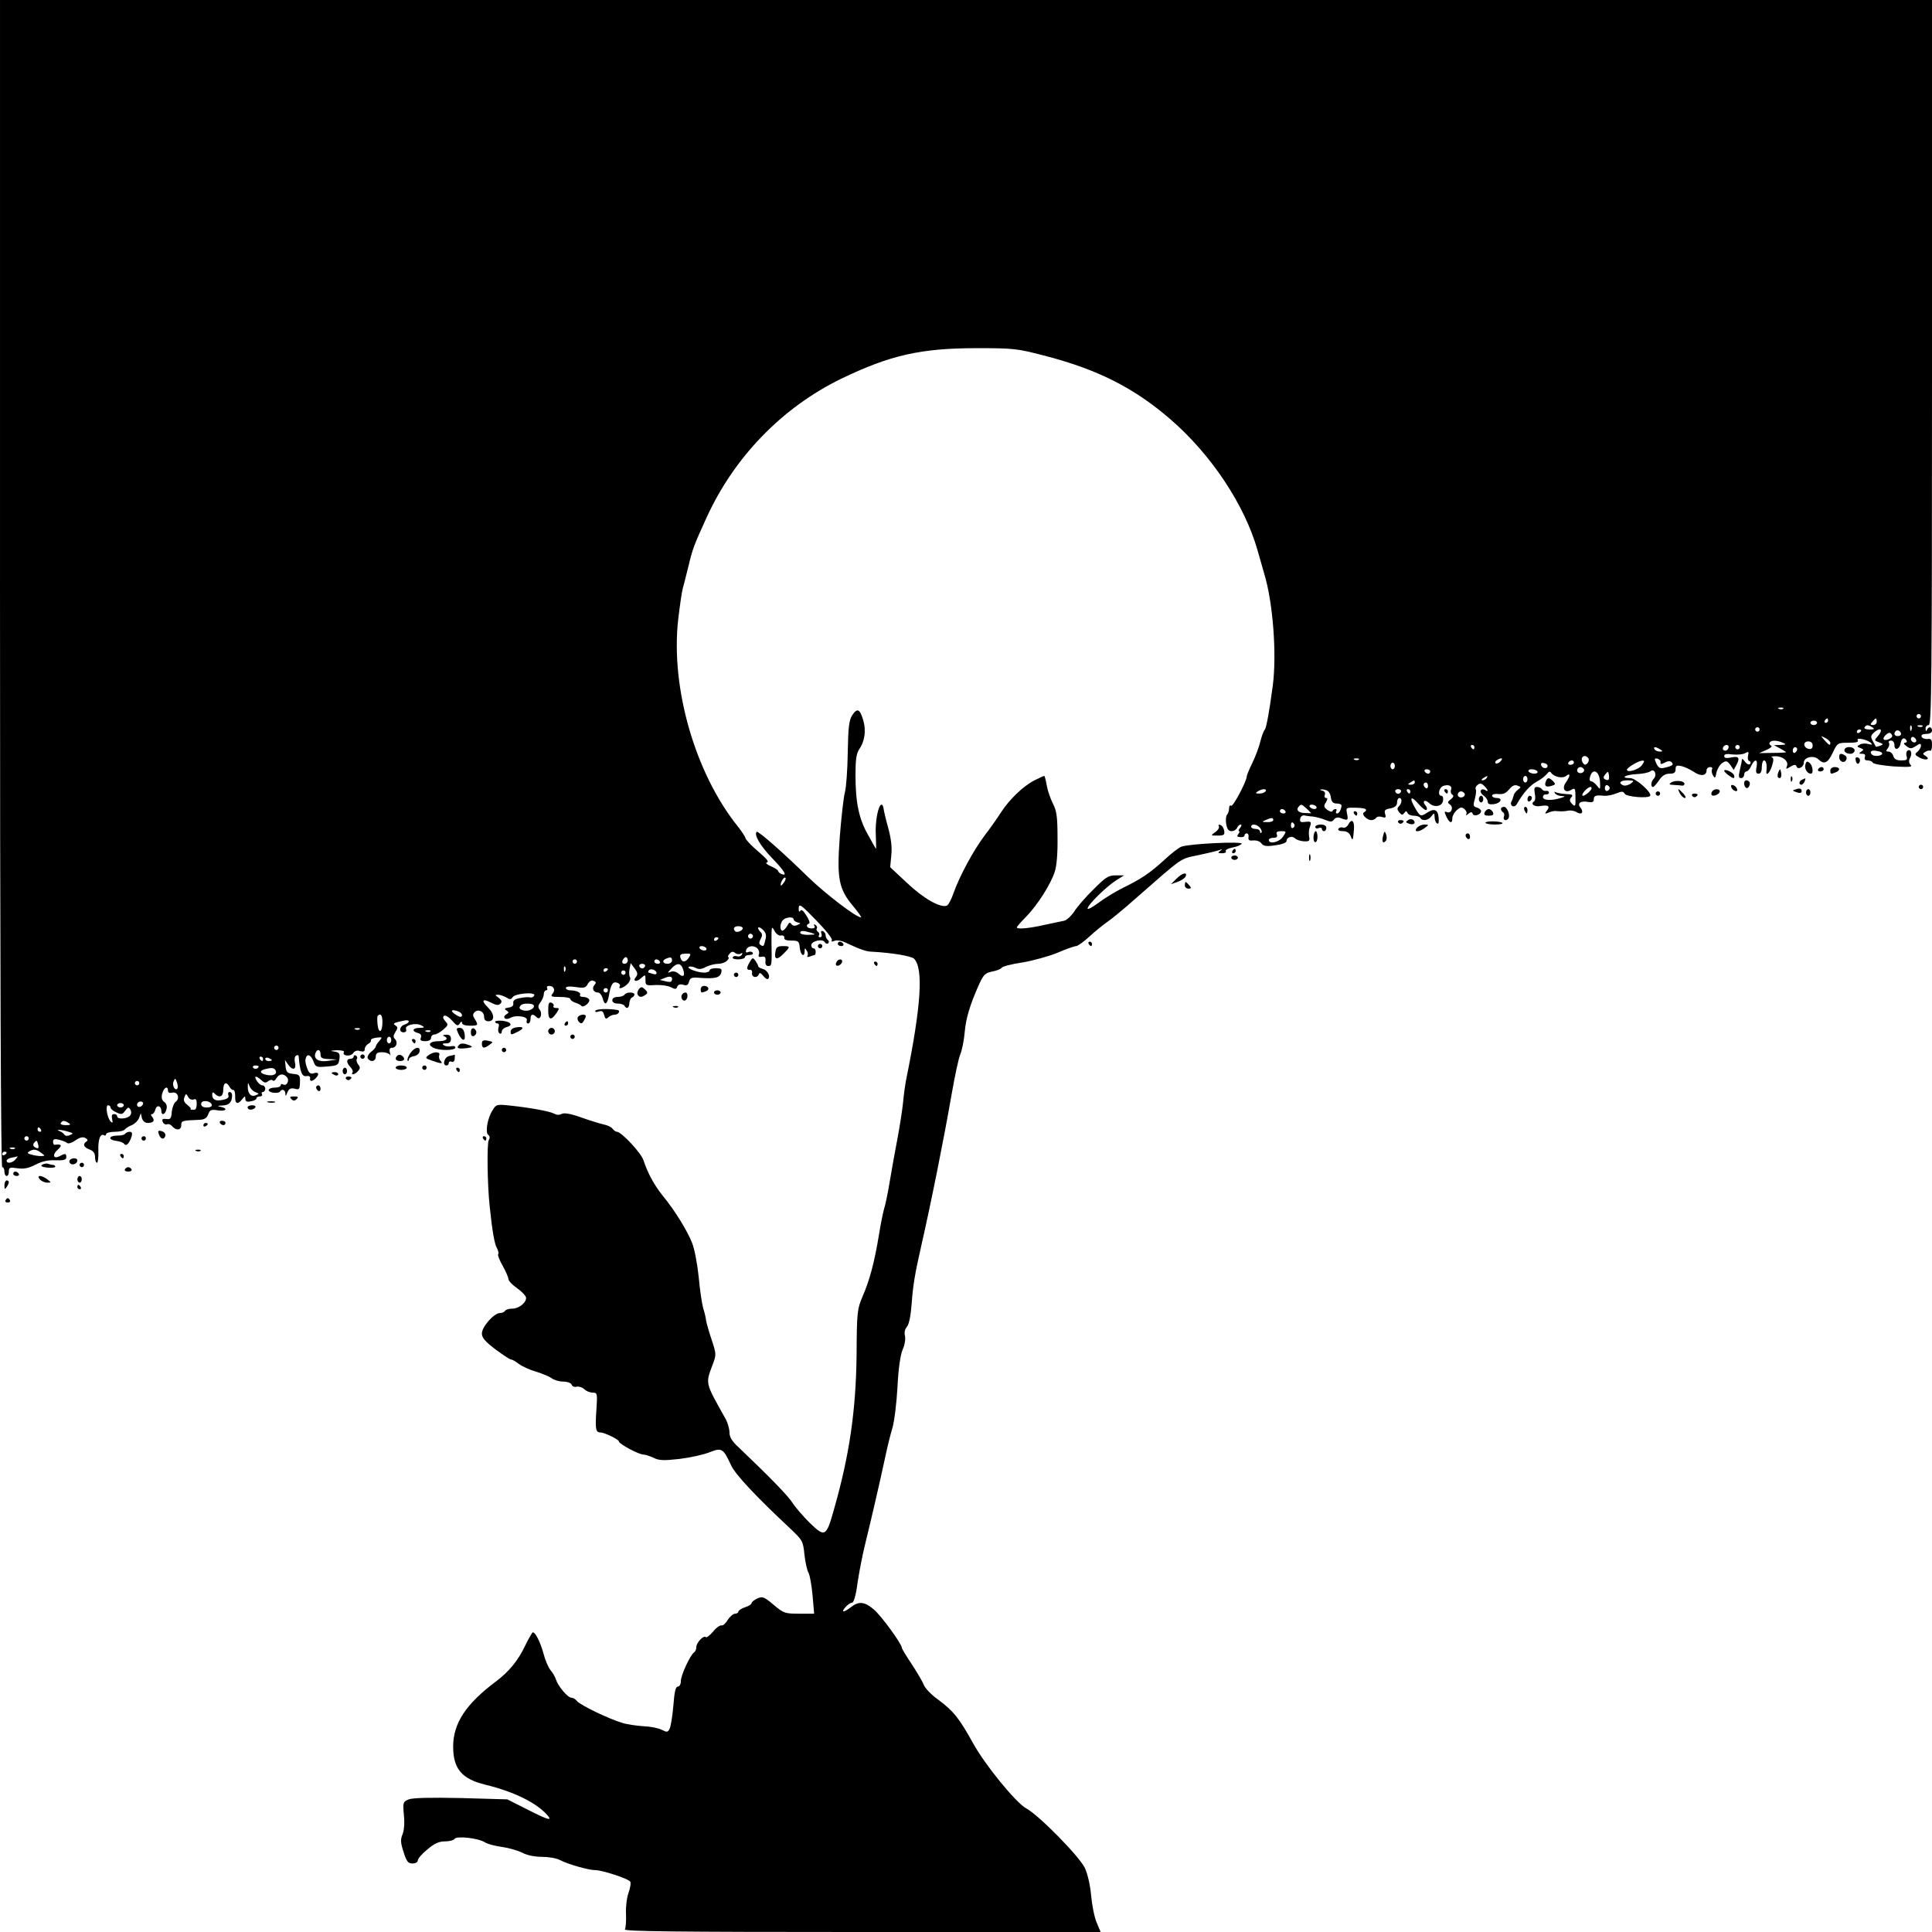 <?xml version="1.0" standalone="no"?>
<!DOCTYPE svg PUBLIC "-//W3C//DTD SVG 20010904//EN"
 "http://www.w3.org/TR/2001/REC-SVG-20010904/DTD/svg10.dtd">
<svg version="1.0" xmlns="http://www.w3.org/2000/svg"
 width="874pt" height="874pt" viewBox="0 0 874 874"
 preserveAspectRatio="xMidYMid meet">
<g transform="translate(0,874) scale(0.1,-0.1)"
fill="#000000" stroke="none">
<path d="M0 6100 c0 -1740 4 -2640 10 -2640 6 0 10 -9 10 -20 0 -11 5 -20 10
-20 6 0 10 9 10 20 0 19 4 20 39 15 29 -4 50 0 81 16 29 15 57 22 91 20 38 -1
49 2 49 14 0 18 -5 18 -30 5 -29 -16 -35 7 -8 30 21 18 16 26 -15 21 -4 0 -7
6 -7 14 0 12 7 14 27 9 16 -4 32 -10 37 -15 5 -4 22 1 37 12 20 14 34 17 45
11 11 -6 13 -11 5 -16 -18 -12 -13 -26 14 -36 18 -7 25 -17 25 -35 0 -14 4
-25 9 -25 4 0 7 24 6 53 -2 52 9 82 26 71 5 -3 9 0 9 5 0 6 18 11 39 11 22 0
43 5 46 11 4 5 18 14 31 19 14 6 28 20 33 32 l8 22 5 -22 c4 -13 14 -22 25
-22 27 0 35 10 22 27 -7 8 -8 13 -1 13 5 0 12 9 15 21 6 23 27 17 27 -7 0 -22
17 -17 23 8 4 13 0 26 -10 33 -11 8 -14 20 -9 38 7 28 26 37 26 13 0 -9 7 -12
19 -9 24 6 37 -25 16 -41 -8 -6 -16 -27 -18 -46 -2 -30 -6 -35 -25 -32 -17 2
-20 -1 -16 -13 4 -9 12 -14 20 -11 7 3 18 -2 24 -10 18 -20 40 -17 40 6 0 20
3 21 79 24 26 1 36 7 43 25 7 20 13 23 43 18 38 -6 49 9 13 16 -17 3 -15 5 8
6 31 1 44 15 44 47 0 8 -5 14 -11 14 -6 0 -9 -6 -6 -14 4 -10 -3 -17 -23 -21
-34 -8 -50 0 -50 23 0 12 3 13 12 4 21 -21 38 -13 38 18 0 33 14 39 28 14 5
-9 13 -16 18 -15 5 0 8 -13 8 -29 -2 -34 12 -39 32 -12 12 15 13 15 14 1 0
-12 7 -15 25 -11 14 2 25 8 25 13 0 5 7 9 16 9 8 0 12 5 9 10 -3 6 -1 10 4 10
6 0 11 7 11 15 0 8 -6 15 -13 15 -7 0 -18 9 -25 20 -15 24 -5 26 20 4 13 -13
21 -14 31 -5 8 6 17 8 21 3 4 -4 12 1 17 11 12 20 32 22 47 4 13 -15 -1 -42
-17 -33 -6 4 -11 2 -11 -3 0 -6 -11 -11 -24 -11 -34 0 -42 -17 -11 -23 14 -2
28 0 31 4 9 15 24 10 25 -8 0 -14 2 -13 9 5 7 17 15 21 33 17 21 -6 23 -3 24
29 1 32 -2 35 -31 38 -26 3 -31 7 -34 33 l-3 30 16 -23 c20 -27 37 -20 29 13
-3 12 -1 26 5 29 6 4 11 4 12 -1 6 -73 15 -95 36 -91 10 2 17 -2 16 -9 -4 -16
9 -17 25 -1 18 18 14 30 -8 23 -15 -5 -22 0 -30 21 -6 15 -10 34 -8 42 5 27
23 23 35 -7 10 -28 14 -30 58 -26 54 4 57 6 61 39 2 20 -3 26 -24 29 -21 3
-18 4 11 6 21 0 36 -3 33 -8 -11 -17 28 -23 41 -6 7 11 19 15 32 10 15 -4 21
-2 21 9 0 8 7 19 16 24 9 5 14 12 12 17 -1 4 10 9 26 11 26 3 27 2 12 -15 -9
-10 -16 -21 -16 -25 0 -4 -10 -16 -22 -25 -12 -10 -18 -23 -14 -29 12 -19 36
-14 36 8 0 15 7 20 29 20 16 0 32 -6 35 -12 3 -7 3 -3 0 10 -4 15 -1 22 9 22
20 0 28 25 14 39 -9 9 -8 17 2 33 11 17 11 22 0 29 -14 9 -9 12 39 22 27 6 29
-9 2 -18 -24 -8 -27 -35 -4 -35 10 0 14 6 11 14 -8 19 45 31 70 17 16 -9 14
-10 -9 -11 -32 0 -37 -15 -8 -23 13 -3 18 -10 14 -21 -5 -12 0 -16 20 -16 16
0 26 6 26 15 0 8 7 15 15 15 8 0 26 10 40 22 23 20 24 23 9 39 -10 11 -12 19
-5 24 6 3 22 -6 36 -22 21 -24 26 -26 35 -13 6 10 10 11 10 3 0 -8 14 -13 35
-13 39 0 40 2 23 30 -10 15 -10 22 -1 31 16 16 43 4 43 -21 0 -13 7 -20 19
-20 30 0 29 32 -1 62 -33 32 -26 43 14 22 23 -12 33 -13 42 -4 8 8 6 15 -8 26
-17 12 -18 14 -3 14 10 0 26 -6 37 -12 17 -11 22 -10 29 1 11 17 104 25 98 8
-3 -7 -11 -11 -18 -9 -7 2 -28 1 -46 -3 -24 -4 -33 -11 -31 -23 2 -11 -5 -18
-21 -20 -19 -3 -21 -6 -10 -13 12 -8 12 -10 -1 -18 -20 -13 -3 -28 18 -16 26
15 82 7 75 -11 -3 -8 0 -14 6 -14 6 0 11 9 11 20 0 23 10 26 28 8 16 -16 28
17 13 35 -8 10 -7 19 4 33 8 10 15 27 15 37 0 9 5 17 11 17 5 0 7 5 4 10 -3 6
1 10 9 10 21 0 30 -18 16 -35 -11 -13 -6 -15 34 -15 25 0 46 -4 46 -9 0 -5 10
-13 23 -17 12 -4 24 -10 27 -14 8 -12 43 17 35 29 -3 6 -15 11 -26 11 -11 0
-18 4 -15 9 7 10 -17 21 -45 21 -10 0 -19 5 -19 11 0 6 16 8 44 4 38 -6 46 -4
55 14 7 12 17 18 26 14 12 -4 13 -9 4 -19 -13 -15 -4 -34 16 -34 8 0 17 -11
21 -25 9 -36 21 -31 29 13 8 49 18 64 38 56 9 -3 14 -10 11 -15 -10 -17 16 -9
35 10 10 10 15 24 11 30 -4 7 -5 24 -2 38 l5 26 18 -24 c13 -17 15 -27 7 -37
-18 -21 0 -27 22 -7 20 18 20 17 20 -8 0 -25 2 -26 46 -23 25 1 56 -3 69 -10
19 -10 25 -10 29 3 4 9 13 12 27 8 15 -5 22 -2 26 14 5 18 11 21 55 17 64 -4
85 1 91 25 4 15 0 19 -24 19 -16 0 -29 -4 -29 -10 0 -5 -11 -10 -24 -10 -31 0
-85 21 -69 27 7 2 20 0 31 -6 13 -7 26 -6 46 5 16 8 41 14 56 14 15 0 33 7 40
15 7 8 9 15 5 15 -4 0 -2 7 5 15 9 11 16 12 26 4 7 -6 19 -7 25 -3 8 5 9 3 5
-5 -5 -7 -14 -10 -22 -7 -7 3 -16 1 -19 -4 -4 -6 7 -10 24 -10 17 0 31 5 31
10 0 6 9 10 21 10 11 0 18 4 14 10 -3 5 -12 7 -20 3 -11 -4 -13 -1 -9 11 7 18
35 21 51 5 6 -6 9 -18 6 -26 -4 -10 0 -14 13 -11 15 2 18 -2 17 -19 -2 -15 3
-23 12 -23 17 0 17 3 15 110 0 68 1 73 13 50 8 -15 20 -24 30 -22 10 2 16 -3
15 -10 -2 -9 9 -13 32 -13 32 0 35 -3 38 -32 3 -34 22 -47 22 -15 0 14 2 15 9
2 6 -8 7 -18 4 -24 -4 -5 1 -7 11 -3 10 4 20 7 22 7 2 0 4 7 4 15 0 8 -4 15
-10 15 -5 0 -10 6 -10 14 0 19 51 31 61 14 4 -7 11 -9 16 -5 4 5 3 11 -2 15
-6 4 -10 13 -10 21 0 8 -6 16 -13 19 -7 2 -10 -2 -6 -12 3 -9 1 -16 -6 -16 -6
0 -9 4 -5 9 3 5 1 12 -5 16 -6 4 -8 10 -5 15 3 5 0 12 -6 16 -8 4 -9 3 -5 -4
5 -8 0 -12 -13 -12 -21 0 -29 16 -11 22 5 2 0 18 -12 36 -14 23 -23 30 -28 21
-5 -7 -7 -2 -7 13 2 22 10 16 79 -55 43 -44 75 -84 71 -90 -4 -7 0 -8 12 -3
11 4 32 1 50 -8 62 -29 91 -40 115 -41 96 -5 183 -20 195 -32 43 -43 32 -214
-35 -543 -5 -25 -12 -74 -15 -110 -4 -36 -15 -108 -25 -160 -10 -52 -26 -140
-35 -195 -9 -55 -21 -111 -26 -125 -4 -14 -15 -66 -23 -117 -20 -122 -42 -205
-74 -278 -24 -57 -26 -69 -27 -265 -3 -250 -32 -452 -102 -697 -35 -126 -41
-129 -110 -62 -30 30 -66 71 -79 92 -22 34 -109 122 -241 248 -32 29 -43 48
-43 69 0 16 -8 44 -18 62 -94 168 -91 156 -57 248 16 42 15 47 -6 110 -12 36
-23 75 -25 87 -1 12 -7 37 -13 55 -5 18 -15 81 -20 139 -6 59 -19 129 -30 156
-22 56 -78 147 -133 214 -38 47 -68 102 -87 160 -10 33 -100 129 -120 129 -5
0 -14 6 -20 14 -6 8 -24 16 -39 19 -15 3 -60 17 -100 31 -50 18 -79 23 -91 17
-10 -6 -23 -5 -34 1 -20 11 -108 27 -202 37 -58 6 -61 5 -77 -22 -23 -35 -34
-102 -19 -111 7 -5 8 -13 2 -24 -9 -16 -6 -206 4 -297 12 -116 22 -172 33
-191 6 -12 9 -24 6 -27 -4 -3 5 -27 20 -53 14 -25 26 -53 26 -60 0 -8 18 -27
40 -42 21 -15 39 -34 40 -43 0 -23 -33 -49 -63 -49 -14 0 -29 -4 -32 -10 -3
-5 -14 -10 -24 -10 -26 0 -81 -62 -81 -92 0 -20 14 -36 61 -72 34 -25 65 -46
71 -46 5 0 21 -9 35 -20 15 -11 49 -27 78 -35 29 -9 60 -22 71 -30 10 -8 34
-15 52 -15 18 0 35 -6 38 -14 3 -8 13 -12 23 -9 10 2 25 -3 34 -11 8 -9 26
-16 38 -16 21 0 22 -3 17 -77 -6 -86 -3 -103 17 -103 19 0 85 -32 85 -41 0
-11 90 -59 110 -59 9 0 30 -7 47 -15 24 -12 45 -13 116 -5 48 6 109 19 136 30
57 22 62 19 99 -60 20 -42 114 -142 266 -284 56 -53 59 -57 65 -118 4 -35 12
-73 19 -84 6 -12 14 -58 18 -103 l7 -81 -68 0 c-64 0 -70 2 -115 40 -44 37
-51 39 -74 29 -14 -7 -26 -16 -26 -21 0 -5 -13 -14 -30 -19 -17 -6 -30 -15
-30 -20 0 -5 -7 -9 -15 -9 -8 0 -23 -13 -33 -28 -9 -16 -22 -27 -28 -25 -6 2
-24 -10 -38 -28 -15 -17 -30 -29 -33 -25 -10 10 -43 -25 -43 -45 0 -10 -5 -21
-10 -24 -17 -11 -60 -103 -60 -130 0 -14 -6 -25 -14 -25 -10 0 -15 -24 -20
-87 -4 -48 -12 -95 -17 -104 -8 -16 -12 -16 -36 -4 -16 8 -53 15 -83 16 -30 2
-73 8 -95 15 -63 19 -189 80 -204 98 -7 9 -19 16 -26 16 -17 0 -61 53 -70 82
-4 13 -15 32 -25 43 -9 11 -23 43 -30 70 -15 56 -40 106 -51 100 -3 -3 -18
-28 -32 -57 -32 -69 -75 -121 -134 -165 -135 -101 -193 -189 -193 -294 0 -101
39 -147 147 -173 127 -31 227 -80 277 -135 28 -31 8 -26 -90 24 l-89 45 -209
6 c-144 3 -218 1 -237 -6 -26 -11 -27 -14 -22 -70 4 -36 1 -71 -6 -88 -10 -24
-9 -39 5 -81 13 -42 20 -51 40 -51 14 0 24 6 24 14 0 8 20 31 44 50 31 27 53
36 79 36 20 0 39 5 43 11 9 15 107 4 137 -15 12 -8 47 -17 77 -21 30 -4 72
-16 92 -26 22 -12 58 -19 90 -19 29 0 65 -6 80 -14 36 -19 130 -46 160 -46 33
0 151 -39 159 -52 4 -6 0 -29 -8 -52 -8 -23 -13 -65 -11 -96 1 -30 -1 -61 -5
-68 -7 -9 210 -12 1072 -12 l1080 0 -18 43 c-10 23 -21 78 -25 122 -4 47 -16
98 -28 124 -25 53 -208 239 -265 270 -46 24 -188 198 -241 295 -64 115 -88
145 -159 198 -30 21 -58 51 -64 66 -5 14 -30 56 -54 93 -25 37 -45 70 -45 74
0 18 -95 148 -128 175 -42 35 -67 37 -102 10 -33 -26 -48 -26 -25 0 10 11 23
20 30 20 7 0 17 33 24 87 7 49 23 131 36 183 24 97 64 269 91 395 8 39 22 95
31 125 9 30 19 114 23 185 4 84 13 144 23 169 10 21 14 49 11 62 -4 15 -1 31
9 42 9 11 17 49 21 102 6 86 16 143 42 257 47 206 105 497 139 693 14 80 31
161 39 180 8 19 17 64 20 100 6 66 24 125 66 219 20 43 28 50 59 56 20 4 39
11 42 17 4 6 46 17 94 24 48 8 120 28 159 44 39 17 77 30 84 30 7 0 34 19 60
43 26 24 63 54 82 67 19 13 74 58 121 100 225 197 206 184 288 201 42 9 85 19
96 23 16 6 17 6 5 -3 -12 -9 -11 -11 8 -11 13 0 21 4 17 9 -3 6 10 13 30 17
19 3 38 11 42 17 7 12 -237 0 -272 -13 -12 -4 -48 -32 -80 -62 -64 -58 -100
-83 -190 -127 -33 -17 -81 -46 -107 -66 -27 -20 -48 -31 -48 -25 0 16 84 99
130 128 l35 22 -38 0 c-33 0 -45 -8 -100 -63 -35 -34 -74 -79 -87 -100 -14
-21 -34 -39 -45 -42 -11 -2 -51 -11 -90 -19 -70 -16 -125 -21 -125 -11 0 3 19
25 42 48 49 50 110 144 129 202 9 25 14 83 13 155 0 96 -4 122 -21 155 -11 22
-24 59 -28 83 -4 23 -9 42 -11 42 -3 0 -24 -10 -46 -21 -50 -26 -114 -87 -153
-149 -16 -25 -48 -70 -71 -100 -50 -66 -114 -185 -140 -259 -10 -29 -24 -56
-31 -58 -29 -11 -105 32 -179 102 l-77 72 5 54 c4 37 -1 76 -14 124 -11 39
-20 78 -21 88 -1 9 -5 17 -9 17 -15 0 -30 -78 -26 -138 1 -34 2 -62 1 -62 -1
0 -17 28 -36 63 -42 73 -57 148 -57 272 0 67 4 96 16 114 26 37 33 86 19 133
-15 51 -27 57 -50 22 -14 -22 -18 -53 -20 -168 -1 -78 -7 -159 -13 -181 -6
-22 -16 -112 -23 -200 -14 -191 -5 -237 62 -316 22 -27 38 -49 34 -49 -22 0
-158 104 -239 182 -113 111 -227 211 -233 205 -13 -13 16 -63 68 -117 59 -61
73 -85 44 -74 -8 4 -15 10 -15 14 0 4 -14 13 -32 21 -17 7 -26 15 -20 17 13 4
4 14 -56 66 -20 18 -38 38 -40 45 -1 7 -17 30 -34 52 -193 240 -305 627 -270
937 7 59 16 123 21 142 6 19 17 67 27 105 17 73 25 92 81 215 125 273 341 496
607 626 222 107 359 139 616 139 165 0 182 -2 301 -33 243 -62 410 -147 574
-289 185 -160 336 -388 394 -593 12 -41 25 -88 30 -105 40 -131 57 -364 39
-505 -15 -115 -30 -195 -36 -200 -4 -3 -13 -26 -20 -52 -6 -27 -23 -71 -37
-100 -14 -28 -25 -56 -25 -60 0 -22 -62 -138 -70 -133 -6 4 -10 -2 -10 -12 0
-11 -4 -23 -9 -28 -5 -6 -7 -25 -4 -42 4 -24 11 -33 24 -33 11 0 22 7 25 15 4
8 11 15 16 15 6 0 5 -6 -2 -15 -7 -8 -9 -15 -5 -15 4 0 3 -6 -3 -13 -8 -10 -6
-13 9 -14 10 -1 19 2 19 8 0 5 5 9 10 9 6 0 10 -8 8 -17 -2 -14 3 -17 22 -15
14 1 30 -4 36 -13 10 -13 22 -15 63 -9 31 4 51 12 51 19 0 18 25 26 39 12 6
-6 24 -12 40 -13 24 -1 27 2 23 22 -2 13 -1 32 3 41 9 26 7 28 -21 25 -21 -3
-25 0 -22 15 2 10 11 16 19 14 8 -2 25 -4 39 -5 14 -2 38 -8 55 -15 24 -10 31
-10 40 2 7 9 17 11 30 6 32 -12 35 -11 29 19 -6 29 -5 29 40 28 45 -1 57 -8
36 -21 -13 -8 13 -35 34 -35 8 0 18 5 21 10 4 6 16 8 27 4 16 -5 19 -3 14 14
-5 16 -1 21 24 25 21 5 30 12 30 27 0 11 5 20 10 20 14 0 13 -23 -2 -38 -8 -8
-8 -15 2 -27 11 -13 15 -13 22 -3 8 10 11 10 15 1 2 -7 15 -13 28 -13 13 0 27
-4 30 -10 10 -16 36 -12 51 8 12 16 13 15 14 -5 0 -12 5 -25 11 -28 7 -5 9 5
7 26 -3 37 -20 44 -53 22 -28 -18 -31 -17 -54 23 -28 48 -18 57 17 16 16 -18
31 -29 35 -26 4 4 2 13 -5 21 -16 19 -2 28 16 11 23 -23 60 -17 64 10 2 12 -1
22 -7 22 -19 0 -12 38 9 45 25 8 41 -1 34 -19 -3 -8 0 -17 6 -21 8 -5 5 -11
-7 -21 -15 -11 -16 -15 -4 -23 18 -12 7 -43 -13 -35 -13 5 -13 2 -3 -20 14
-30 27 -34 27 -8 0 11 9 27 20 37 16 14 22 15 35 5 8 -7 12 -17 8 -24 -4 -6 0
-5 9 2 12 10 17 10 20 1 5 -15 38 -5 38 12 0 6 -9 13 -19 16 -16 4 -18 9 -9
39 5 19 7 38 4 43 -3 5 0 14 8 20 11 9 18 8 30 -4 18 -18 21 -29 6 -20 -21 13
-31 -7 -11 -22 12 -8 21 -21 21 -29 0 -11 8 -14 27 -12 32 4 44 28 14 28 -12
0 -21 5 -21 11 0 6 13 9 29 7 21 -2 34 4 48 21 14 17 25 22 38 17 17 -6 17 -7
1 -19 -9 -7 -18 -19 -19 -27 -2 -8 -6 -20 -10 -27 -4 -6 -2 -15 4 -19 6 -4 15
-1 20 7 28 50 59 85 89 102 19 10 40 26 47 35 9 12 15 14 20 6 13 -19 53 -27
68 -14 20 16 19 0 -1 -29 -21 -29 -4 -52 24 -34 17 10 19 7 19 -34 1 -41 -1
-44 -15 -30 -12 12 -13 19 -4 30 10 11 5 14 -24 15 -19 1 -40 5 -46 8 -7 4 -8
3 -4 -4 4 -7 17 -12 29 -13 20 -1 20 -2 -3 -9 -41 -13 -80 -11 -80 4 0 8 6 13
14 12 8 0 14 4 13 9 -1 6 -7 9 -13 7 -7 -1 -15 2 -19 8 -3 5 -13 10 -22 10
-12 0 -14 -7 -10 -30 4 -16 2 -32 -3 -35 -19 -12 3 -27 30 -21 34 6 44 -2 27
-22 -10 -14 -9 -15 8 -8 11 5 26 8 33 7 26 -2 38 -2 57 2 11 2 28 -1 37 -7 23
-14 34 -1 18 20 -17 20 0 33 36 26 17 -3 24 0 24 12 0 17 9 20 48 16 13 -1 37
4 54 11 25 10 31 10 38 -2 9 -14 107 -22 115 -9 9 14 -65 80 -90 80 -47 0 -25
15 27 18 28 1 57 7 64 13 18 15 32 -17 15 -34 -12 -12 -15 -37 -3 -37 4 0 16
14 27 30 14 21 28 30 48 30 20 0 27 5 27 20 0 17 4 19 28 14 15 -4 40 -16 55
-26 30 -21 57 -18 57 7 0 8 7 15 16 15 8 0 12 -4 9 -10 -3 -5 -2 -18 4 -27 9
-16 11 -14 16 13 4 16 16 36 27 43 17 11 22 9 36 -10 l15 -22 13 24 c16 31 10
40 -26 32 -21 -4 -30 -2 -30 7 0 9 11 11 38 7 21 -2 47 0 57 6 15 8 17 7 13
-11 -3 -12 -1 -23 6 -25 6 -2 7 -8 3 -13 -5 -5 -15 -1 -23 10 -8 11 -14 16
-14 10 0 -5 -4 -26 -9 -46 -7 -30 -6 -38 5 -38 8 0 14 7 14 15 0 8 5 15 10 15
6 0 16 11 22 25 16 35 32 31 24 -5 -4 -22 -2 -30 9 -30 10 0 15 10 15 30 0 17
5 30 10 30 10 0 14 -21 11 -47 -4 -27 15 -11 25 22 8 25 8 36 0 39 -6 2 0 5
14 5 34 1 62 -22 54 -44 -6 -15 -5 -16 16 -3 17 10 24 10 27 1 6 -17 33 -4 33
17 0 25 46 35 66 15 26 -25 43 -17 65 30 21 44 22 45 71 45 34 0 47 3 42 11
-9 15 46 3 61 -13 7 -7 3 -8 -12 -4 -13 4 -30 3 -39 -2 -15 -8 -14 -10 2 -16
16 -6 16 -8 4 -16 -12 -8 -12 -10 4 -10 12 0 16 -5 12 -15 -3 -10 1 -15 13
-15 11 0 21 -5 23 -10 2 -6 44 -13 93 -17 73 -4 88 -3 78 7 -8 9 -9 19 -2 32
11 20 3 42 -12 32 -5 -3 -7 -14 -4 -25 5 -16 1 -19 -24 -19 -21 0 -32 6 -36
20 -3 11 -13 20 -22 20 -12 0 -13 3 -3 15 6 8 9 19 5 25 -3 5 1 10 9 10 10 0
16 -9 16 -21 0 -27 24 -19 28 9 4 23 17 29 27 12 3 -5 0 -10 -7 -10 -8 -1 -6
-6 6 -15 17 -13 22 -13 43 0 19 13 23 13 23 1 0 -7 -7 -19 -16 -27 -14 -11
-12 -14 11 -27 28 -14 50 -7 25 9 -13 8 -13 10 0 18 8 5 18 7 22 5 4 -3 8 9 8
25 0 26 -4 30 -21 28 -12 -1 -24 4 -26 11 -3 7 5 12 21 12 16 0 26 6 26 15 0
18 -16 20 -23 3 -3 -8 -6 -6 -6 5 -1 9 6 17 14 17 13 0 15 189 15 1640 l0
1640 -4370 0 -4370 0 0 -2640z m8067 -566 c-3 -3 -12 -4 -19 -1 -8 3 -5 6 6 6
11 1 17 -2 13 -5z m623 -34 c0 -5 -4 -10 -10 -10 -5 0 -10 5 -10 10 0 6 5 10
10 10 6 0 10 -4 10 -10z m-420 -20 c0 -5 -5 -10 -11 -10 -5 0 -7 5 -4 10 3 6
8 10 11 10 2 0 4 -4 4 -10z m220 -5 c0 -8 -7 -15 -16 -15 -14 0 -14 3 -4 15 7
8 14 15 16 15 2 0 4 -7 4 -15z m-270 -5 c0 -5 -7 -10 -15 -10 -8 0 -15 5 -15
10 0 6 7 10 15 10 8 0 15 -4 15 -10z m250 -20 c12 -8 9 -10 -13 -10 -16 0 -26
4 -22 10 8 12 16 12 35 0z m177 -12 c-3 -8 -6 -5 -6 6 -1 11 2 17 5 13 3 -3 4
-12 1 -19z m50 16 c-3 -3 -12 -4 -19 -1 -8 3 -5 6 6 6 11 1 17 -2 13 -5z
m-737 -14 c0 -5 -4 -10 -10 -10 -5 0 -10 5 -10 10 0 6 5 10 10 10 6 0 10 -4
10 -10z m535 -30 c-17 -19 -17 -20 5 -28 21 -8 21 -9 5 -16 -10 -3 -18 -5 -19
-4 -1 2 -7 13 -14 26 -11 20 -10 25 10 42 28 22 37 7 13 -20z m-75 26 c0 -3
-4 -8 -10 -11 -5 -3 -10 -1 -10 4 0 6 5 11 10 11 6 0 10 -2 10 -4z m180 -17
c0 -5 -7 -9 -15 -9 -15 0 -20 12 -9 23 8 8 24 -1 24 -14z m-40 -9 c0 -10 -31
-23 -38 -15 -8 7 19 35 29 29 5 -3 9 -9 9 -14z m-280 -30 c0 -15 -5 -12 -26
11 -19 22 -19 22 4 10 12 -6 22 -16 22 -21z m387 4 c-9 -9 -28 6 -21 18 4 6
10 6 17 -1 6 -6 8 -13 4 -17z m-602 -4 c17 -7 16 -9 -10 -10 l-30 -1 28 -15
c15 -8 27 -16 27 -17 0 -1 -27 -3 -61 -3 l-61 -1 34 15 c18 8 27 16 20 19 -6
3 -10 9 -6 14 6 11 32 11 59 -1z m135 -13 c0 -12 -6 -17 -17 -15 -26 5 -28 34
-3 34 13 0 20 -7 20 -19z m-1530 -7 c0 -5 -2 -10 -4 -10 -3 0 -8 5 -11 10 -3
6 -1 10 4 10 6 0 11 -4 11 -10z m1150 2 c0 -13 -12 -22 -22 -16 -10 6 -1 24
13 24 5 0 9 -4 9 -8z m50 -2 c0 -5 -4 -10 -10 -10 -5 0 -10 5 -10 10 0 6 5 10
10 10 6 0 10 -4 10 -10z m-360 -10 c13 -8 13 -10 -2 -10 -9 0 -20 5 -23 10 -8
13 5 13 25 0z m620 1 c0 -6 -4 -13 -10 -16 -5 -3 -10 1 -10 9 0 9 5 16 10 16
6 0 10 -4 10 -9z m384 -22 c-7 -11 -41 -12 -48 0 -9 13 2 19 29 13 14 -2 22
-8 19 -13z m-1328 -20 c3 -6 1 -16 -5 -22 -9 -9 -14 -8 -21 3 -9 15 -4 30 10
30 5 0 12 -5 16 -11z m-1039 -5 c-3 -3 -12 -4 -19 -1 -8 3 -5 6 6 6 11 1 17
-2 13 -5z m641 -8 c-7 -8 -17 -12 -22 -9 -4 3 -2 9 5 14 22 13 31 11 17 -5z
m724 -5 c-2 -9 3 -9 19 -1 14 8 25 8 31 2 11 -11 4 -17 -32 -25 -20 -5 -27 -1
-37 19 -10 22 -9 25 5 22 9 -3 16 -10 14 -17z m-392 -1 c0 -5 -7 -10 -16 -10
-8 0 -12 5 -9 10 3 6 10 10 16 10 5 0 9 -4 9 -10z m308 -11 c-13 -20 -68 -37
-68 -21 0 9 51 40 69 41 11 1 11 -3 -1 -20z m-1118 -4 c0 -8 -4 -15 -10 -15
-5 0 -10 7 -10 15 0 8 5 15 10 15 6 0 10 -7 10 -15z m691 0 c-1 -15 -24 -12
-29 3 -3 9 2 13 12 10 10 -1 17 -7 17 -13z m164 -14 c7 -12 -12 -24 -25 -16
-11 7 -4 25 10 25 5 0 11 -4 15 -9z m-695 -11 c0 -5 -4 -10 -9 -10 -6 0 -13 5
-16 10 -3 6 1 10 9 10 9 0 16 -4 16 -10z m485 0 c3 -5 -3 -10 -14 -10 -11 0
-23 5 -26 10 -3 6 3 10 14 10 11 0 23 -4 26 -10z m283 -45 c2 -38 1 -39 -13
-20 -9 11 -20 20 -25 20 -6 0 -9 5 -9 10 7 52 43 44 47 -10z m39 8 c-3 -3 -11
-2 -17 2 -8 5 -7 11 2 22 12 15 13 14 16 -1 2 -10 1 -20 -1 -23z m-552 7 c-3
-5 -12 -10 -18 -10 -7 0 -6 4 3 10 19 12 23 12 15 0z m185 -5 c0 -8 -4 -15
-10 -15 -5 0 -10 7 -10 15 0 8 5 15 10 15 6 0 10 -7 10 -15z m-510 -15 c0 -5
-8 -10 -17 -10 -15 0 -16 2 -3 10 19 12 20 12 20 0z m977 -5 c-11 -7 -25 -11
-33 -8 -25 10 -15 23 19 23 30 -1 31 -2 14 -15z m-917 -11 c0 -8 -4 -12 -10
-9 -5 3 -10 10 -10 16 0 5 5 9 10 9 6 0 10 -7 10 -16z m822 -9 c0 -5 -5 -11
-11 -13 -6 -2 -11 4 -11 13 0 9 5 15 11 13 6 -2 11 -8 11 -13z m-82 -1 c0 -9
-28 -34 -39 -34 -6 0 -3 9 6 20 17 19 33 26 33 14z m-1475 -14 c-3 -5 -16 -10
-28 -10 -18 0 -19 2 -7 10 20 13 43 13 35 0z m281 2 c7 -4 14 -18 15 -32 3
-18 10 -25 26 -25 13 0 22 -4 22 -10 -3 -20 -11 -35 -21 -35 -5 0 -6 5 -3 10
3 6 2 10 -4 10 -5 0 -11 -4 -13 -9 -1 -5 -12 -3 -23 5 -16 12 -18 18 -7 34 8
14 9 20 1 20 -6 0 -9 6 -6 14 4 9 -1 17 -11 19 -13 4 -13 5 -2 6 8 0 20 -3 26
-7z m332 -3 c-2 -6 -8 -10 -13 -10 -5 0 -11 4 -13 10 -2 6 4 11 13 11 9 0 15
-5 13 -11z m42 1 c0 -5 -2 -10 -4 -10 -3 0 -8 5 -11 10 -3 6 -1 10 4 10 6 0
11 -4 11 -10z m245 -9 c7 -12 -12 -24 -25 -16 -11 7 -4 25 10 25 5 0 11 -4 15
-9z m-713 -70 l20 -20 -31 1 c-29 1 -40 16 -24 31 9 10 12 9 35 -12z m43 9 c3
-5 -1 -10 -9 -10 -8 0 -18 5 -21 10 -3 6 1 10 9 10 8 0 18 -4 21 -10z m-140
-20 c3 -5 -1 -10 -9 -10 -9 0 -16 5 -16 10 0 6 4 10 9 10 6 0 13 -4 16 -10z
m-55 -40 c0 -5 -12 -10 -27 -9 -25 0 -26 1 -8 9 27 12 35 12 35 0z m95 -19 c3
-5 1 -12 -5 -16 -5 -3 -10 1 -10 9 0 18 6 21 15 7z m-155 -16 c7 -9 10 -18 6
-22 -3 -3 -6 -1 -6 5 0 7 -9 12 -20 12 -11 0 -20 5 -20 10 0 15 26 12 40 -5z
m104 -40 c-16 -25 -64 -36 -64 -15 0 6 9 10 21 10 15 0 19 5 15 15 -4 11 2 15
20 15 24 0 24 -1 8 -25z m-2256 -205 c-7 -10 -14 -18 -15 -16 -6 6 9 36 18 36
5 0 4 -9 -3 -20z m42 -169 c0 -5 8 -11 18 -14 16 -4 16 -4 -2 -12 -11 -5 -21
-3 -26 5 -6 9 -11 7 -19 -9 -7 -11 -16 -21 -21 -21 -14 0 -12 34 2 48 14 14
48 16 48 3z m-230 -40 c0 -11 -26 -22 -34 -14 -12 12 -5 23 14 23 11 0 20 -4
20 -9z m103 -50 c-7 -32 -9 -35 -22 -26 -8 4 -8 12 0 27 8 14 8 23 0 31 -20
20 -12 31 9 12 14 -13 18 -25 13 -44z m207 29 c22 -7 21 -8 -12 -9 -21 -1 -38
4 -38 9 0 11 14 11 50 0z m-266 -21 c-3 -5 -10 -7 -15 -3 -5 3 -7 10 -3 15 3
5 10 7 15 3 5 -3 7 -10 3 -15z m-154 -3 c0 -3 -4 -8 -10 -11 -5 -3 -10 -1 -10
4 0 6 5 11 10 11 6 0 10 -2 10 -4z m-55 -46 c3 -5 -1 -10 -9 -10 -8 0 -18 5
-21 10 -3 6 1 10 9 10 8 0 18 -4 21 -10z m-78 -41 c-15 -24 -33 -24 -39 -1 -4
13 2 17 23 18 24 1 26 -1 16 -17z m-277 -14 c0 -8 -7 -15 -15 -15 -9 0 -12 6
-9 15 4 8 10 15 15 15 5 0 9 -7 9 -15z m200 0 c0 -8 -9 -15 -20 -15 -22 0 -27
15 -7 23 21 9 27 7 27 -8z m-430 -5 c0 -5 -4 -10 -10 -10 -5 0 -10 5 -10 10 0
6 5 10 10 10 6 0 10 -4 10 -10z m375 0 c3 -5 -1 -10 -9 -10 -9 0 -16 5 -16 10
0 6 4 10 9 10 6 0 13 -4 16 -10z m-67 -21 c-2 -6 -8 -10 -13 -10 -5 0 -11 4
-13 10 -2 6 4 11 13 11 9 0 15 -5 13 -11z m171 -11 c12 -31 3 -43 -19 -23 -10
9 -24 13 -35 9 -17 -7 -17 -6 1 13 25 28 43 28 53 1z m-532 -10 c-3 -8 -6 -5
-6 6 -1 11 2 17 5 13 3 -3 4 -12 1 -19z m193 8 c0 -3 -4 -8 -10 -11 -5 -3 -10
-1 -10 4 0 6 5 11 10 11 6 0 10 -2 10 -4z m220 -18 c0 -6 -7 -7 -16 -4 -9 3
-18 6 -20 6 -3 0 -3 4 1 10 7 11 35 2 35 -12z m-140 2 c0 -5 -4 -10 -10 -10
-5 0 -10 5 -10 10 0 6 5 10 10 10 6 0 10 -4 10 -10z m208 -38 c-1 -5 -14 -5
-28 -1 l-25 6 25 10 c24 10 36 3 28 -15z m-288 -42 c0 -5 -4 -10 -10 -10 -5 0
-10 5 -10 10 0 6 5 10 10 10 6 0 10 -4 10 -10z m-337 -66 c11 -12 -17 -30 -40
-26 -23 4 -29 13 -16 25 8 9 48 9 56 1z m-339 -30 c17 -6 22 -24 8 -24 -5 0
-17 7 -28 15 -19 15 -8 20 20 9z m-344 -48 c0 -47 -17 -55 -22 -11 -2 20 -2
38 1 40 13 13 21 2 21 -29z m-103 -32 c-3 -3 -12 -4 -19 -1 -8 3 -5 6 6 6 11
1 17 -2 13 -5z m320 -10 c-3 -3 -12 -4 -19 -1 -8 3 -5 6 6 6 11 1 17 -2 13 -5z
m-177 -39 c0 -8 -4 -15 -10 -15 -5 0 -10 7 -10 15 0 8 5 15 10 15 6 0 10 -7
10 -15z m-510 -35 c0 -5 -4 -10 -10 -10 -5 0 -10 5 -10 10 0 6 5 10 10 10 6 0
10 -4 10 -10z m190 -30 c0 -16 7 -20 38 -21 l37 -2 -40 -6 c-43 -7 -68 8 -58
35 8 21 23 17 23 -6z m-260 -20 c0 -5 -2 -10 -4 -10 -3 0 -8 5 -11 10 -3 6 -1
10 4 10 6 0 11 -4 11 -10z m40 -6 c0 -2 -7 -4 -15 -4 -8 0 -15 4 -15 10 0 5 7
7 15 4 8 -4 15 -8 15 -10z m-60 -28 c0 -11 -19 -15 -25 -6 -3 5 1 10 9 10 9 0
16 -2 16 -4z m76 -17 c10 -17 -8 -28 -38 -22 -32 6 -37 19 -10 26 30 8 41 7
48 -4z m-443 -82 c-9 -16 -26 12 -18 30 7 17 8 17 15 -2 4 -11 5 -24 3 -28z
m-173 23 c0 -5 -4 -10 -10 -10 -5 0 -10 5 -10 10 0 6 5 10 10 10 6 0 10 -4 10
-10z m526 -41 c18 -7 18 -7 0 -14 -21 -9 -36 9 -35 40 0 19 1 19 8 1 4 -11 16
-23 27 -27z m-281 -33 c11 5 15 -1 15 -20 0 -14 -4 -26 -10 -26 -5 0 -12 0
-15 0 -3 0 -4 2 -2 5 1 2 -7 10 -17 18 -13 10 -17 20 -12 33 7 18 8 18 17 2 5
-10 16 -15 24 -12z m-228 -20 c-5 -16 -27 -19 -27 -3 0 7 7 14 15 14 9 0 14
-5 12 -11z m311 -3 c2 -8 -6 -13 -22 -13 -17 0 -26 5 -26 16 0 19 41 16 48 -3z
m-398 -3 c0 -5 -7 -10 -15 -10 -8 0 -15 5 -15 10 0 6 7 10 15 10 8 0 15 -4 15
-10z m-60 -10 c0 -6 12 -16 26 -22 23 -11 28 -10 40 7 13 17 16 18 24 5 5 -9
5 -19 -2 -27 -12 -15 -58 -18 -58 -3 0 6 -6 10 -14 10 -10 0 -12 -7 -9 -22 4
-17 3 -20 -5 -13 -17 15 -27 75 -13 75 6 0 11 -5 11 -10z m-190 -70 c12 -8 9
-10 -13 -10 -16 0 -26 4 -22 10 8 12 16 12 35 0z m-125 -30 c3 -5 1 -10 -4
-10 -6 0 -11 5 -11 10 0 6 2 10 4 10 3 0 8 -4 11 -10z m125 -10 c22 -6 23 -8
6 -15 -10 -5 -21 -4 -25 2 -3 6 -13 13 -21 16 -24 9 9 7 40 -3z m-180 -30 c0
-5 -4 -10 -10 -10 -5 0 -10 5 -10 10 0 6 5 10 10 10 6 0 10 -4 10 -10z m43
-29 c3 -14 1 -18 -9 -14 -15 6 -18 16 -7 26 9 10 10 9 16 -12z m-106 -17 c-3
-3 -12 -4 -19 -1 -8 3 -5 6 6 6 11 1 17 -2 13 -5z m119 -19 c19 -14 19 -14 -1
-15 -11 0 -31 3 -43 7 -18 4 -20 8 -10 14 19 12 32 11 54 -6z m-156 1 c0 -3
-4 -8 -10 -11 -5 -3 -10 -1 -10 4 0 6 5 11 10 11 6 0 10 -2 10 -4z m40 -31
c-14 -17 -40 -20 -40 -6 0 5 10 12 23 14 12 2 24 5 26 6 2 0 -2 -6 -9 -14z"/>
<path d="M8347 5354 c-10 -11 3 -24 24 -24 10 0 19 7 19 15 0 15 -31 21 -43 9z"/>
<path d="M8320 5316 c0 -21 21 -31 31 -15 5 8 3 17 -4 21 -18 12 -27 10 -27
-6z"/>
<path d="M8394 5305 c3 -22 13 -27 19 -11 3 8 0 17 -8 19 -7 3 -12 0 -11 -8z"/>
<path d="M8167 5281 c-5 -19 9 -41 25 -41 13 0 9 37 -6 49 -11 9 -15 7 -19 -8z"/>
<path d="M8225 5260 c-3 -5 1 -10 9 -10 9 0 16 5 16 10 0 6 -4 10 -9 10 -6 0
-13 -4 -16 -10z"/>
<path d="M8280 5255 c0 -17 2 -18 24 -9 23 9 20 24 -4 24 -11 0 -20 -7 -20
-15z"/>
<path d="M7800 5253 c0 -7 33 -32 42 -33 4 0 5 6 2 14 -5 13 -44 30 -44 19z"/>
<path d="M8045 5247 c-4 -10 -5 -21 -1 -24 10 -10 18 4 13 24 -4 17 -4 17 -12
0z"/>
<path d="M8101 5214 c0 -11 3 -14 6 -6 3 7 2 16 -1 19 -3 4 -6 -2 -5 -13z"/>
<path d="M6993 5205 c-8 -21 1 -28 26 -20 18 5 19 8 7 21 -19 18 -25 18 -33
-1z"/>
<path d="M8153 5213 c-15 -5 -17 -23 -4 -23 5 0 11 7 15 15 3 8 4 15 3 14 -1
0 -8 -3 -14 -6z"/>
<path d="M7560 5200 c-12 -8 -9 -10 13 -11 15 -1 32 -2 37 -3 6 -1 10 3 10 8
1 14 -42 18 -60 6z"/>
<path d="M7890 5196 c0 -8 4 -17 9 -20 10 -7 23 19 14 28 -11 11 -23 6 -23 -8z"/>
<path d="M7832 5179 c2 -7 10 -15 17 -17 8 -3 12 1 9 9 -2 7 -10 15 -17 17 -8
3 -12 -1 -9 -9z"/>
<path d="M8680 5180 c0 -5 5 -10 10 -10 6 0 10 5 10 10 0 6 -4 10 -10 10 -5 0
-10 -4 -10 -10z"/>
<path d="M8126 5170 c-19 -6 -19 -7 -1 -13 20 -8 29 -4 24 11 -2 5 -13 6 -23
2z"/>
<path d="M6535 5160 c3 -5 8 -10 11 -10 2 0 4 5 4 10 0 6 -5 10 -11 10 -5 0
-7 -4 -4 -10z"/>
<path d="M7600 5150 c6 -11 16 -20 22 -20 6 0 3 9 -7 20 -10 11 -20 20 -22 20
-2 0 1 -9 7 -20z"/>
<path d="M7745 5159 c-4 -6 -4 -13 -1 -16 8 -8 36 5 36 17 0 13 -27 13 -35 -1z"/>
<path d="M8170 5155 c0 -8 5 -15 10 -15 6 0 10 7 10 15 0 8 -4 15 -10 15 -5 0
-10 -7 -10 -15z"/>
<path d="M7490 5150 c0 -5 5 -10 10 -10 6 0 10 5 10 10 0 6 -4 10 -10 10 -5 0
-10 -4 -10 -10z"/>
<path d="M7655 5140 c4 -6 11 -8 16 -5 14 9 11 15 -7 15 -8 0 -12 -5 -9 -10z"/>
<path d="M6690 5125 c0 -8 5 -15 10 -15 6 0 10 7 10 15 0 8 -4 15 -10 15 -5 0
-10 -7 -10 -15z"/>
<path d="M6910 5124 c0 -8 5 -12 10 -9 6 3 10 10 10 16 0 5 -4 9 -10 9 -5 0
-10 -7 -10 -16z"/>
<path d="M6790 5081 c0 -6 4 -12 10 -16 5 -3 7 -12 3 -20 -5 -16 12 -21 21 -7
9 15 -6 52 -20 52 -8 0 -14 -4 -14 -9z"/>
<path d="M6896 5075 c4 -8 8 -15 10 -15 2 0 4 7 4 15 0 8 -4 15 -10 15 -5 0
-7 -7 -4 -15z"/>
<path d="M6716 5065 c-4 -11 1 -15 19 -15 18 0 23 4 19 15 -4 8 -12 15 -19 15
-7 0 -15 -7 -19 -15z"/>
<path d="M6125 5060 c3 -5 8 -10 11 -10 2 0 4 5 4 10 0 6 -5 10 -11 10 -5 0
-7 -4 -4 -10z"/>
<path d="M6370 5030 c-12 -8 -12 -10 3 -16 21 -8 35 2 21 16 -5 5 -15 6 -24 0z"/>
<path d="M6100 5011 c-6 -11 -17 -18 -24 -15 -8 3 -17 1 -21 -5 -4 -7 4 -11
20 -11 17 0 29 -7 35 -22 9 -24 11 -22 15 30 3 38 -10 51 -25 23z"/>
<path d="M6325 5020 c4 -6 11 -8 16 -5 14 9 11 15 -7 15 -8 0 -12 -5 -9 -10z"/>
<path d="M6720 5018 c0 -4 19 -8 42 -8 23 0 38 3 35 7 -10 9 -77 10 -77 1z"/>
<path d="M5514 5002 c3 -6 -4 -18 -16 -26 -22 -16 -22 -16 10 -16 29 0 33 3
30 22 -2 12 -9 23 -17 26 -8 3 -11 0 -7 -6z"/>
<path d="M5950 4999 c0 -6 7 -9 15 -5 8 3 15 1 15 -4 0 -6 5 -10 10 -10 6 0
10 7 10 15 0 9 -9 15 -25 15 -14 0 -25 -5 -25 -11z"/>
<path d="M6410 4995 c-17 -20 9 -21 36 0 19 14 19 14 -2 15 -12 0 -27 -7 -34
-15z"/>
<path d="M5942 4955 c-1 -14 3 -25 8 -25 6 0 10 11 10 25 0 14 -4 25 -8 25 -4
0 -9 -11 -10 -25z"/>
<path d="M6257 4960 c-7 -27 -1 -39 12 -24 5 5 5 18 2 28 -7 18 -8 18 -14 -4z"/>
<path d="M6630 4961 c0 -6 5 -13 10 -16 6 -3 10 1 10 9 0 9 -4 16 -10 16 -5 0
-10 -4 -10 -9z"/>
<path d="M5575 4890 c-3 -5 -1 -10 4 -10 6 0 11 5 11 10 0 6 -2 10 -4 10 -3 0
-8 -4 -11 -10z"/>
<path d="M5922 4860 c0 -14 2 -19 5 -12 2 6 2 18 0 25 -3 6 -5 1 -5 -13z"/>
<path d="M5570 4860 c0 -5 7 -10 15 -10 8 0 15 5 15 10 0 6 -7 10 -15 10 -8 0
-15 -4 -15 -10z"/>
<path d="M5321 4764 l-24 -24 31 11 c17 6 33 17 36 25 8 21 -16 15 -43 -12z"/>
<path d="M5360 4735 c0 -8 7 -15 16 -15 14 0 14 3 4 15 -7 8 -14 15 -16 15 -2
0 -4 -7 -4 -15z"/>
<path d="M3790 4470 c0 -5 7 -10 16 -10 8 0 12 5 9 10 -3 6 -10 10 -16 10 -5
0 -9 -4 -9 -10z"/>
<path d="M4925 4470 c3 -5 8 -10 11 -10 2 0 4 5 4 10 0 6 -5 10 -11 10 -5 0
-7 -4 -4 -10z"/>
<path d="M3700 4460 c0 -5 5 -10 10 -10 6 0 10 5 10 10 0 6 -4 10 -10 10 -5 0
-10 -4 -10 -10z"/>
<path d="M3508 4435 c-7 -36 7 -40 36 -10 33 33 32 35 -3 35 -23 0 -30 -5 -33
-25z"/>
<path d="M3393 4390 c-7 -11 -13 -24 -13 -30 0 -5 6 -9 13 -7 6 1 11 -6 9 -15
-3 -20 24 -25 31 -5 3 8 9 6 20 -8 8 -11 19 -17 22 -13 12 12 -4 40 -25 45
-11 3 -20 8 -20 12 0 4 -6 15 -12 24 -12 16 -14 16 -25 -3z"/>
<path d="M3785 4389 c-4 -6 -5 -13 -2 -16 7 -7 27 6 27 18 0 12 -17 12 -25 -2z"/>
<path d="M3955 4380 c3 -5 8 -10 11 -10 2 0 4 5 4 10 0 6 -5 10 -11 10 -5 0
-7 -4 -4 -10z"/>
<path d="M3320 4330 c0 -5 5 -10 10 -10 6 0 10 5 10 10 0 6 -4 10 -10 10 -5 0
-10 -4 -10 -10z"/>
<path d="M2890 4265 c-6 -8 -9 -19 -5 -25 8 -12 16 -13 34 -1 12 8 12 12 -1
25 -14 13 -18 13 -28 1z"/>
<path d="M3170 4265 c0 -17 2 -18 24 -9 18 7 12 24 -10 24 -8 0 -14 -7 -14
-15z"/>
<path d="M3230 4250 c0 -5 7 -10 15 -10 8 0 15 5 15 10 0 6 -7 10 -15 10 -8 0
-15 -4 -15 -10z"/>
<path d="M2825 4240 c-3 -5 -17 -10 -31 -10 -15 0 -24 -6 -24 -15 0 -9 9 -15
24 -15 14 0 28 -4 31 -10 10 -17 21 -11 22 12 1 13 7 24 13 26 5 2 10 8 10 13
0 12 -37 12 -45 -1z"/>
<path d="M3085 4240 c-8 -13 4 -32 16 -25 12 8 12 35 0 35 -6 0 -13 -4 -16
-10z"/>
<path d="M2480 4169 c0 -44 13 -48 38 -11 13 20 13 22 -2 22 -10 0 -15 4 -12
9 3 5 -1 11 -9 15 -12 4 -15 -3 -15 -35z"/>
<path d="M3048 4183 c7 -3 16 -2 19 1 4 3 -2 6 -13 5 -11 0 -14 -3 -6 -6z"/>
<path d="M2694 4168 c-4 -6 1 -8 14 -4 15 5 21 1 25 -16 5 -18 9 -20 19 -10 6
6 20 12 30 12 17 0 26 19 11 21 -40 7 -94 5 -99 -3z"/>
<path d="M2614 4139 c-3 -6 -1 -16 5 -22 9 -9 14 -8 21 3 5 8 10 18 10 23 0
11 -28 8 -36 -4z"/>
<path d="M2240 4118 c0 -4 5 -8 11 -8 6 0 8 -8 4 -19 -3 -11 -1 -22 5 -26 5
-3 10 0 10 8 0 8 9 17 20 20 32 8 23 24 -15 29 -19 2 -35 0 -35 -4z"/>
<path d="M2555 4110 c-3 -5 -1 -10 4 -10 6 0 11 5 11 10 0 6 -2 10 -4 10 -3 0
-8 -4 -11 -10z"/>
<path d="M2333 4092 c-13 -2 -23 -10 -23 -18 0 -17 1 -17 35 0 29 15 23 24
-12 18z"/>
<path d="M2073 4065 c17 -36 34 -39 29 -4 -3 20 -10 29 -22 29 -16 0 -17 -3
-7 -25z"/>
<path d="M2130 4070 c0 -13 5 -20 13 -17 6 2 12 10 12 17 0 7 -6 15 -12 18 -8
2 -13 -5 -13 -18z"/>
<path d="M2480 4075 c0 -8 7 -15 15 -15 8 0 15 7 15 15 0 8 -7 15 -15 15 -8 0
-15 -7 -15 -15z"/>
<path d="M2008 4053 c24 -10 11 -23 -22 -23 -41 0 -54 -15 -27 -29 26 -15 101
-14 101 0 0 6 -9 9 -19 6 -10 -2 -25 -1 -32 4 -10 6 -8 9 9 9 15 0 22 6 22 20
0 14 -6 20 -22 19 -13 0 -17 -3 -10 -6z"/>
<path d="M2580 4050 c0 -5 5 -10 10 -10 6 0 10 5 10 10 0 6 -4 10 -10 10 -5 0
-10 -4 -10 -10z"/>
<path d="M1865 4030 c3 -5 8 -10 11 -10 2 0 4 5 4 10 0 6 -5 10 -11 10 -5 0
-7 -4 -4 -10z"/>
<path d="M2180 4019 c0 -22 10 -24 35 -5 17 12 17 13 -8 18 -21 4 -27 1 -27
-13z"/>
<path d="M2077 4013 c-15 -14 -5 -19 31 -15 30 4 33 6 17 13 -26 10 -40 11
-48 2z"/>
<path d="M1855 3974 c-9 -14 -14 -28 -11 -32 3 -3 6 0 6 6 0 6 10 12 22 14 13
2 24 11 26 21 5 26 -23 21 -43 -9z"/>
<path d="M2270 3990 c0 -5 5 -10 10 -10 6 0 10 5 10 10 0 6 -4 10 -10 10 -5 0
-10 -4 -10 -10z"/>
<path d="M1938 3966 c-15 -11 -14 -14 16 -24 41 -15 53 -15 39 -1 -6 6 -9 18
-6 25 7 18 -26 18 -49 0z"/>
<path d="M1600 3961 c0 -6 -7 -11 -15 -11 -19 0 -19 -17 0 -37 8 -8 13 -19 10
-24 -10 -15 12 -10 25 6 10 12 10 18 0 30 -6 8 -9 19 -6 24 4 5 2 12 -4 16 -5
3 -10 1 -10 -4z"/>
<path d="M1630 3960 c0 -5 5 -10 10 -10 6 0 10 5 10 10 0 6 -4 10 -10 10 -5 0
-10 -4 -10 -10z"/>
<path d="M1797 3964 c-13 -13 -7 -24 14 -24 11 0 19 5 17 12 -5 14 -22 21 -31
12z"/>
<path d="M2033 3963 c-23 -4 -34 -43 -13 -43 6 0 10 5 10 11 0 6 6 9 13 6 8
-3 14 3 14 14 1 10 1 18 0 18 -1 -1 -12 -4 -24 -6z"/>
<path d="M1790 3910 c0 -5 11 -10 25 -10 14 0 25 5 25 10 0 6 -11 10 -25 10
-14 0 -25 -4 -25 -10z"/>
<path d="M1910 3910 c0 -5 5 -10 10 -10 6 0 10 5 10 10 0 6 -4 10 -10 10 -5 0
-10 -4 -10 -10z"/>
<path d="M1550 3895 c0 -8 5 -15 10 -15 6 0 10 7 10 15 0 8 -4 15 -10 15 -5 0
-10 -7 -10 -15z"/>
<path d="M2065 3900 c3 -5 8 -10 11 -10 2 0 4 5 4 10 0 6 -5 10 -11 10 -5 0
-7 -4 -4 -10z"/>
<path d="M1500 3886 c0 -2 7 -6 15 -10 8 -3 15 -1 15 4 0 6 -7 10 -15 10 -8 0
-15 -2 -15 -4z"/>
<path d="M1565 3860 c4 -6 11 -8 16 -5 14 9 11 15 -7 15 -8 0 -12 -5 -9 -10z"/>
<path d="M1430 3821 c0 -6 5 -13 10 -16 6 -3 10 1 10 9 0 9 -4 16 -10 16 -5 0
-10 -4 -10 -9z"/>
<path d="M1318 3768 c9 -9 15 -9 24 0 9 9 7 12 -12 12 -19 0 -21 -3 -12 -12z"/>
<path d="M1213 3753 c9 -2 23 -2 30 0 6 3 -1 5 -18 5 -16 0 -22 -2 -12 -5z"/>
<path d="M1120 3730 c0 -5 6 -10 14 -10 8 0 18 5 21 10 3 6 -3 10 -14 10 -12
0 -21 -4 -21 -10z"/>
<path d="M995 3660 c3 -5 10 -10 16 -10 5 0 9 5 9 10 0 6 -7 10 -16 10 -8 0
-12 -4 -9 -10z"/>
<path d="M920 3649 c0 -5 5 -7 10 -4 6 3 10 8 10 11 0 2 -4 4 -10 4 -5 0 -10
-5 -10 -11z"/>
<path d="M719 3608 c8 -23 25 -25 29 -5 2 8 -6 17 -17 20 -16 4 -18 1 -12 -15z"/>
<path d="M566 3611 c-3 -5 -17 -8 -31 -8 -46 0 -49 -20 -4 -25 13 -2 27 -7 31
-13 9 -12 23 2 33 33 5 16 2 22 -9 22 -8 0 -17 -4 -20 -9z"/>
<path d="M640 3590 c0 -5 5 -10 10 -10 6 0 10 5 10 10 0 6 -4 10 -10 10 -5 0
-10 -4 -10 -10z"/>
<path d="M2185 3590 c3 -5 8 -10 11 -10 2 0 4 5 4 10 0 6 -5 10 -11 10 -5 0
-7 -4 -4 -10z"/>
<path d="M888 3533 c7 -3 16 -2 19 1 4 3 -2 6 -13 5 -11 0 -14 -3 -6 -6z"/>
<path d="M545 3510 c3 -5 8 -10 11 -10 2 0 4 5 4 10 0 6 -5 10 -11 10 -5 0 -7
-4 -4 -10z"/>
<path d="M315 3491 c-3 -5 -1 -12 5 -16 12 -7 30 2 30 16 0 12 -27 12 -35 0z"/>
<path d="M191 3471 c-9 -6 -2 -10 23 -13 20 -2 36 0 36 4 0 4 -4 8 -9 8 -5 0
-15 2 -23 5 -7 3 -19 1 -27 -4z"/>
<path d="M360 3470 c0 -5 5 -10 10 -10 6 0 10 5 10 10 0 6 -4 10 -10 10 -5 0
-10 -4 -10 -10z"/>
<path d="M565 3450 c-3 -5 3 -10 15 -10 12 0 18 5 15 10 -3 6 -10 10 -15 10
-5 0 -12 -4 -15 -10z"/>
<path d="M60 3430 c0 -5 7 -10 16 -10 8 0 12 5 9 10 -3 6 -10 10 -16 10 -5 0
-9 -4 -9 -10z"/>
<path d="M180 3405 c7 -8 22 -15 33 -15 20 0 20 0 1 15 -27 20 -51 20 -34 0z"/>
<path d="M350 3405 c0 -8 5 -15 10 -15 6 0 10 7 10 15 0 8 -4 15 -10 15 -5 0
-10 -7 -10 -15z"/>
<path d="M20 3378 c0 -19 2 -20 10 -8 13 19 13 30 0 30 -5 0 -10 -10 -10 -22z"/>
<path d="M350 3370 c0 -5 5 -10 11 -10 5 0 7 5 4 10 -3 6 -8 10 -11 10 -2 0
-4 -4 -4 -10z"/>
<path d="M25 3310 c-3 -5 1 -10 10 -10 9 0 13 5 10 10 -3 6 -8 10 -10 10 -2 0
-7 -4 -10 -10z"/>
</g>
</svg>
